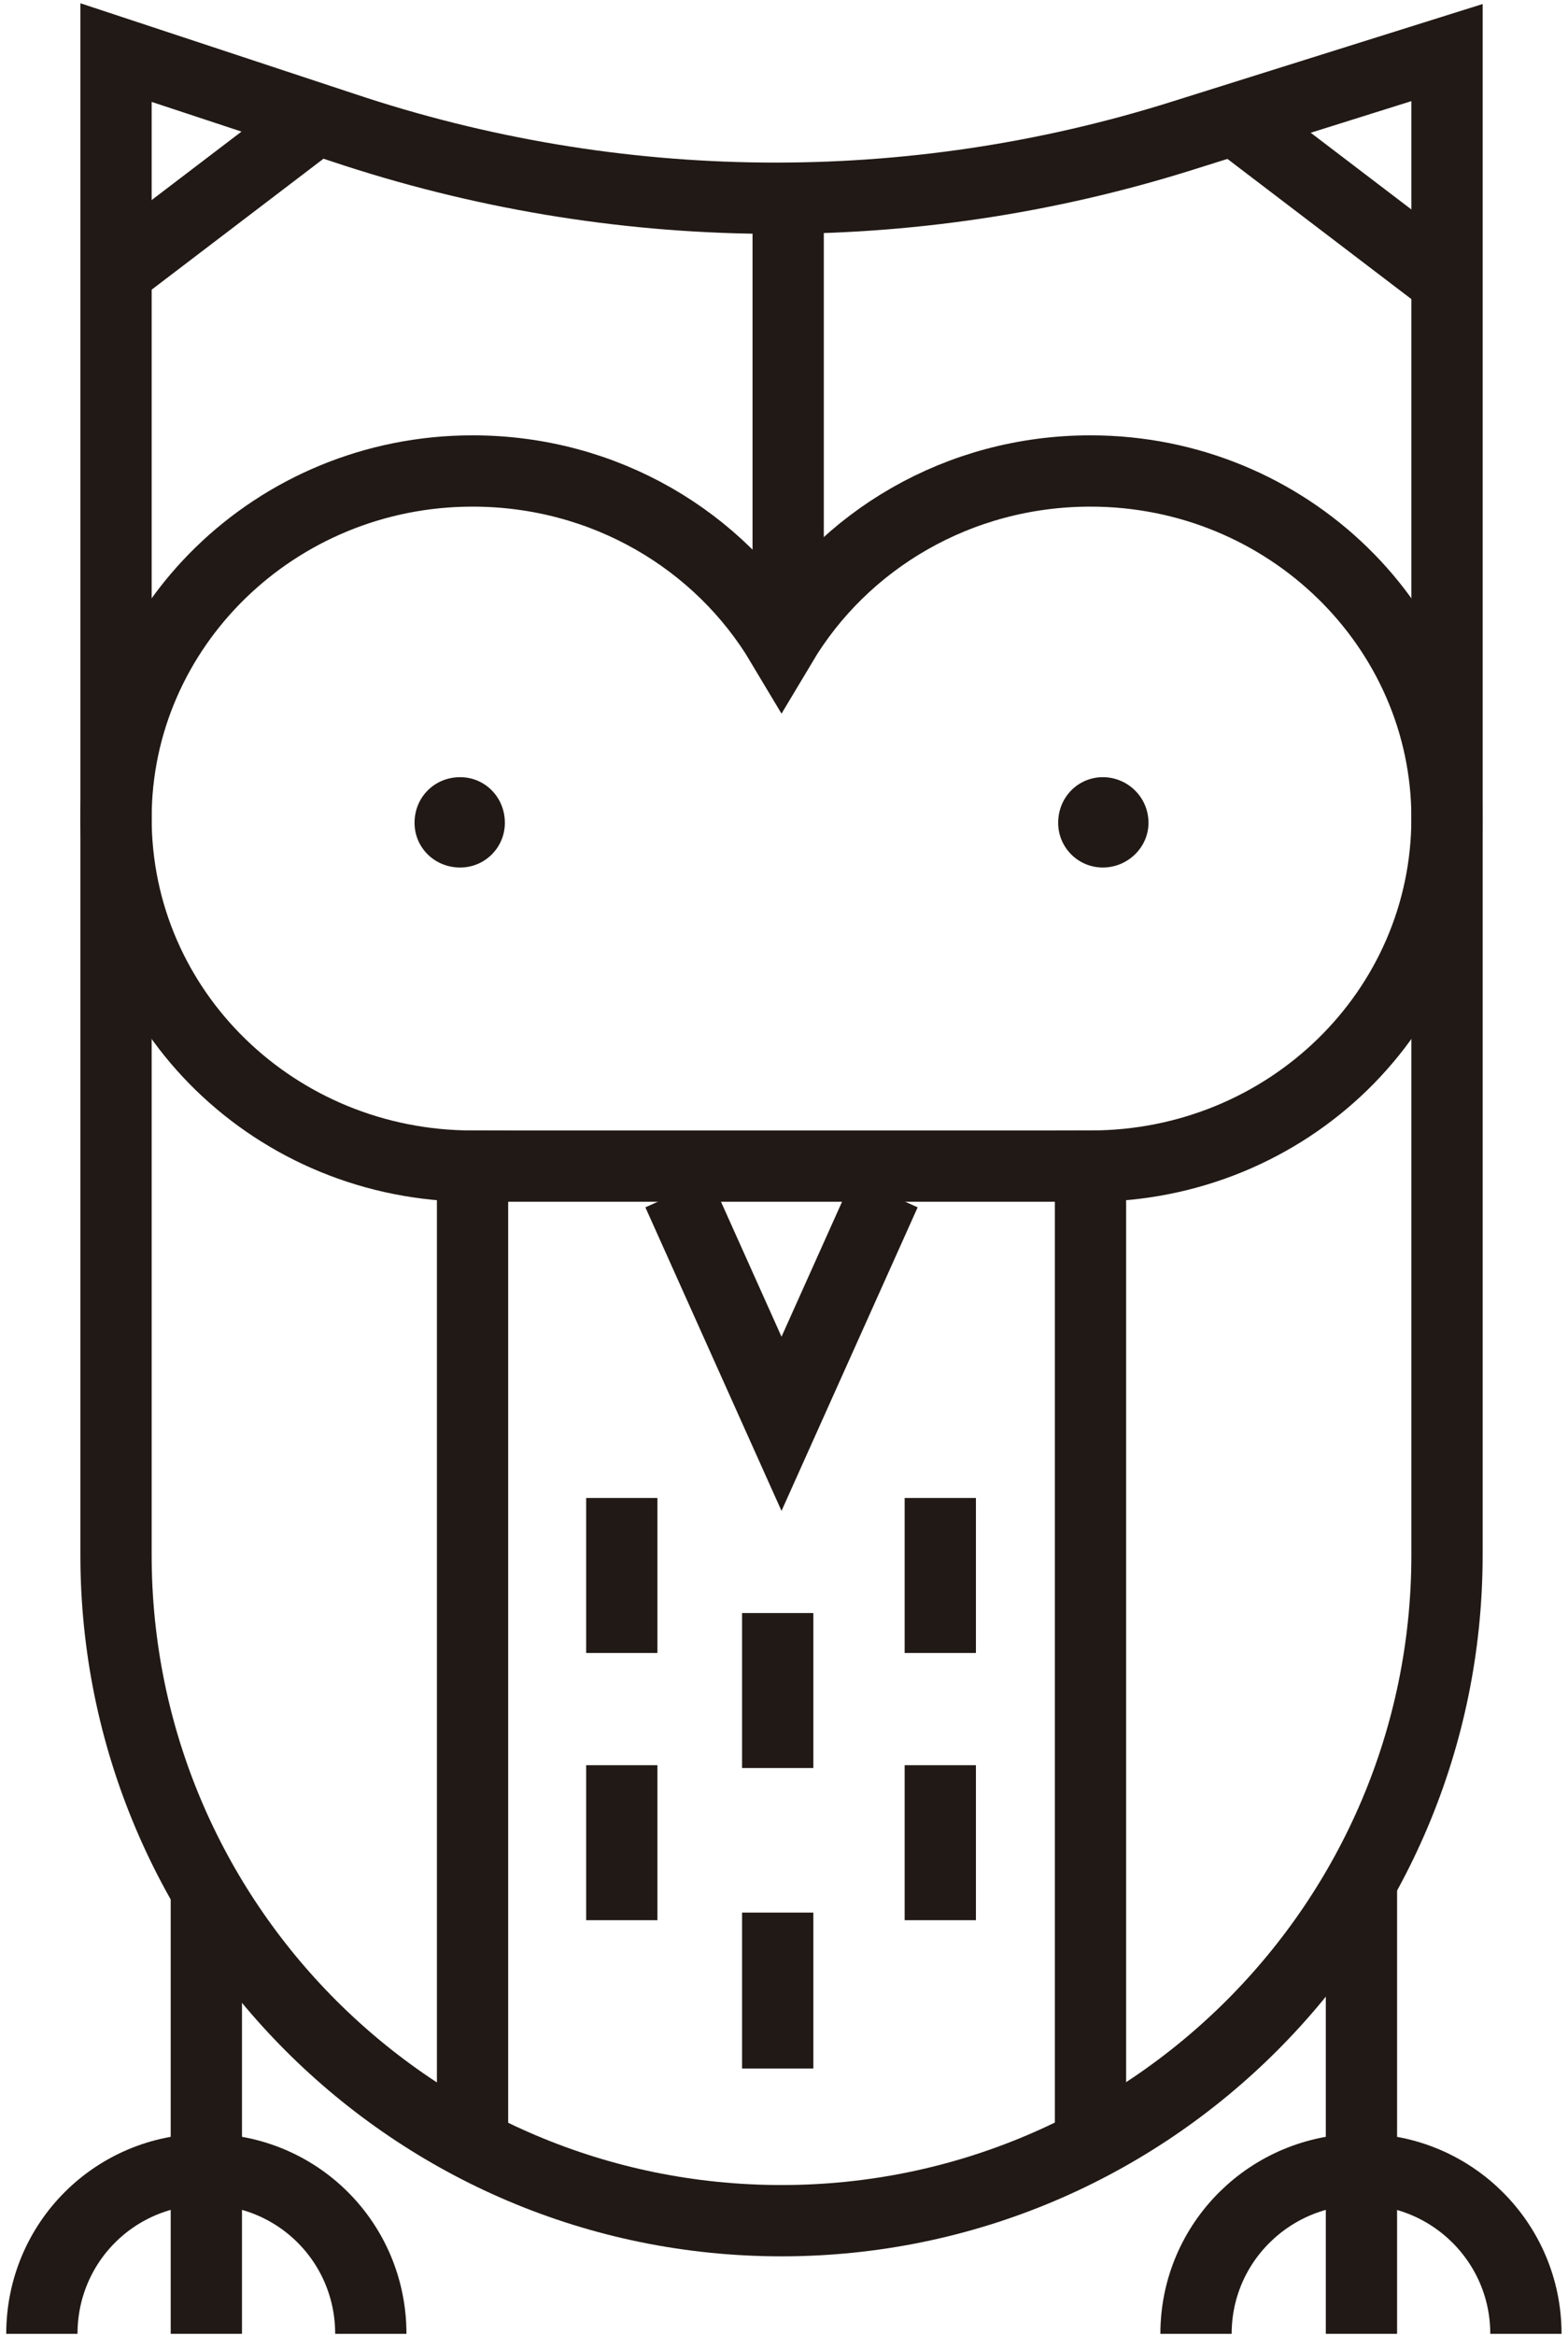 <svg width="176" height="262" viewBox="0 0 176 262" fill="none" xmlns="http://www.w3.org/2000/svg">
<path d="M23.161 212.066V261.9" stroke="#211915" stroke-width="8" stroke-miterlimit="10"/>
<path d="M4.7 261.9C4.7 251.656 12.917 243.439 23.161 243.439C33.405 243.439 41.622 251.656 41.622 261.9" stroke="#211915" stroke-width="8" stroke-miterlimit="10"/>
<path d="M152.815 212.066V261.9" stroke="#211915" stroke-width="8" stroke-miterlimit="10"/>
<path d="M134.247 261.9C134.247 251.656 142.571 243.439 152.815 243.439C162.953 243.439 171.276 251.656 171.276 261.9" stroke="#211915" stroke-width="8" stroke-miterlimit="10"/>
<path d="M56.668 92.336C56.668 95.111 54.427 97.351 51.653 97.351C48.772 97.351 46.531 95.111 46.531 92.336C46.531 89.455 48.772 87.214 51.653 87.214C54.427 87.214 56.668 89.455 56.668 92.336Z" fill="#211915"/>
<path d="M128.912 92.336C128.912 95.111 126.564 97.351 123.79 97.351C121.015 97.351 118.774 95.111 118.774 92.336C118.774 89.455 121.015 87.214 123.79 87.214C126.564 87.214 128.912 89.455 128.912 92.336Z" fill="#211915"/>
<path d="M53.04 240.771V130.859C30.951 130.859 13.023 113.465 13.023 91.802C13.023 70.354 30.951 52.853 53.04 52.853C67.873 52.853 80.785 60.643 87.721 72.274C94.657 60.643 107.57 52.853 122.402 52.853C144.492 52.853 162.419 70.354 162.419 91.802C162.419 113.465 144.492 130.859 122.402 130.859V240.771" stroke="#211915" stroke-width="8" stroke-miterlimit="10"/>
<path d="M76.09 133.847L87.721 159.777L99.353 133.847" stroke="#211915" stroke-width="8" stroke-miterlimit="10"/>
<path d="M87.721 249.201C46.424 249.201 13.023 215.694 13.023 174.504V5.9L38.527 14.33C69.153 24.574 102.127 24.895 132.86 15.184L162.419 5.9V174.504C162.419 215.694 128.912 249.201 87.721 249.201Z" stroke="#211915" stroke-width="8" stroke-miterlimit="10"/>
<path d="M87.294 232.128V214.627" stroke="#211915" stroke-width="8" stroke-linejoin="bevel"/>
<path d="M87.294 198.407V181.013" stroke="#211915" stroke-width="8" stroke-linejoin="bevel"/>
<path d="M105.542 215.481V198.087" stroke="#211915" stroke-width="8" stroke-linejoin="bevel"/>
<path d="M105.542 185.495V168.101" stroke="#211915" stroke-width="8" stroke-linejoin="bevel"/>
<path d="M69.794 215.481V198.087" stroke="#211915" stroke-width="8" stroke-linejoin="bevel"/>
<path d="M69.794 185.495V168.101" stroke="#211915" stroke-width="8" stroke-linejoin="bevel"/>
<path d="M53.04 130.859H123.79" stroke="#211915" stroke-width="8" stroke-miterlimit="10"/>
<path d="M13.13 30.444L35.539 13.37" stroke="#211915" stroke-width="8" stroke-linejoin="bevel"/>
<path d="M160.925 30.444L138.516 13.37" stroke="#211915" stroke-width="8" stroke-linejoin="bevel"/>
<path d="M88.468 20.626V72.274" stroke="#211915" stroke-width="8" stroke-linejoin="bevel"/>
</svg>

